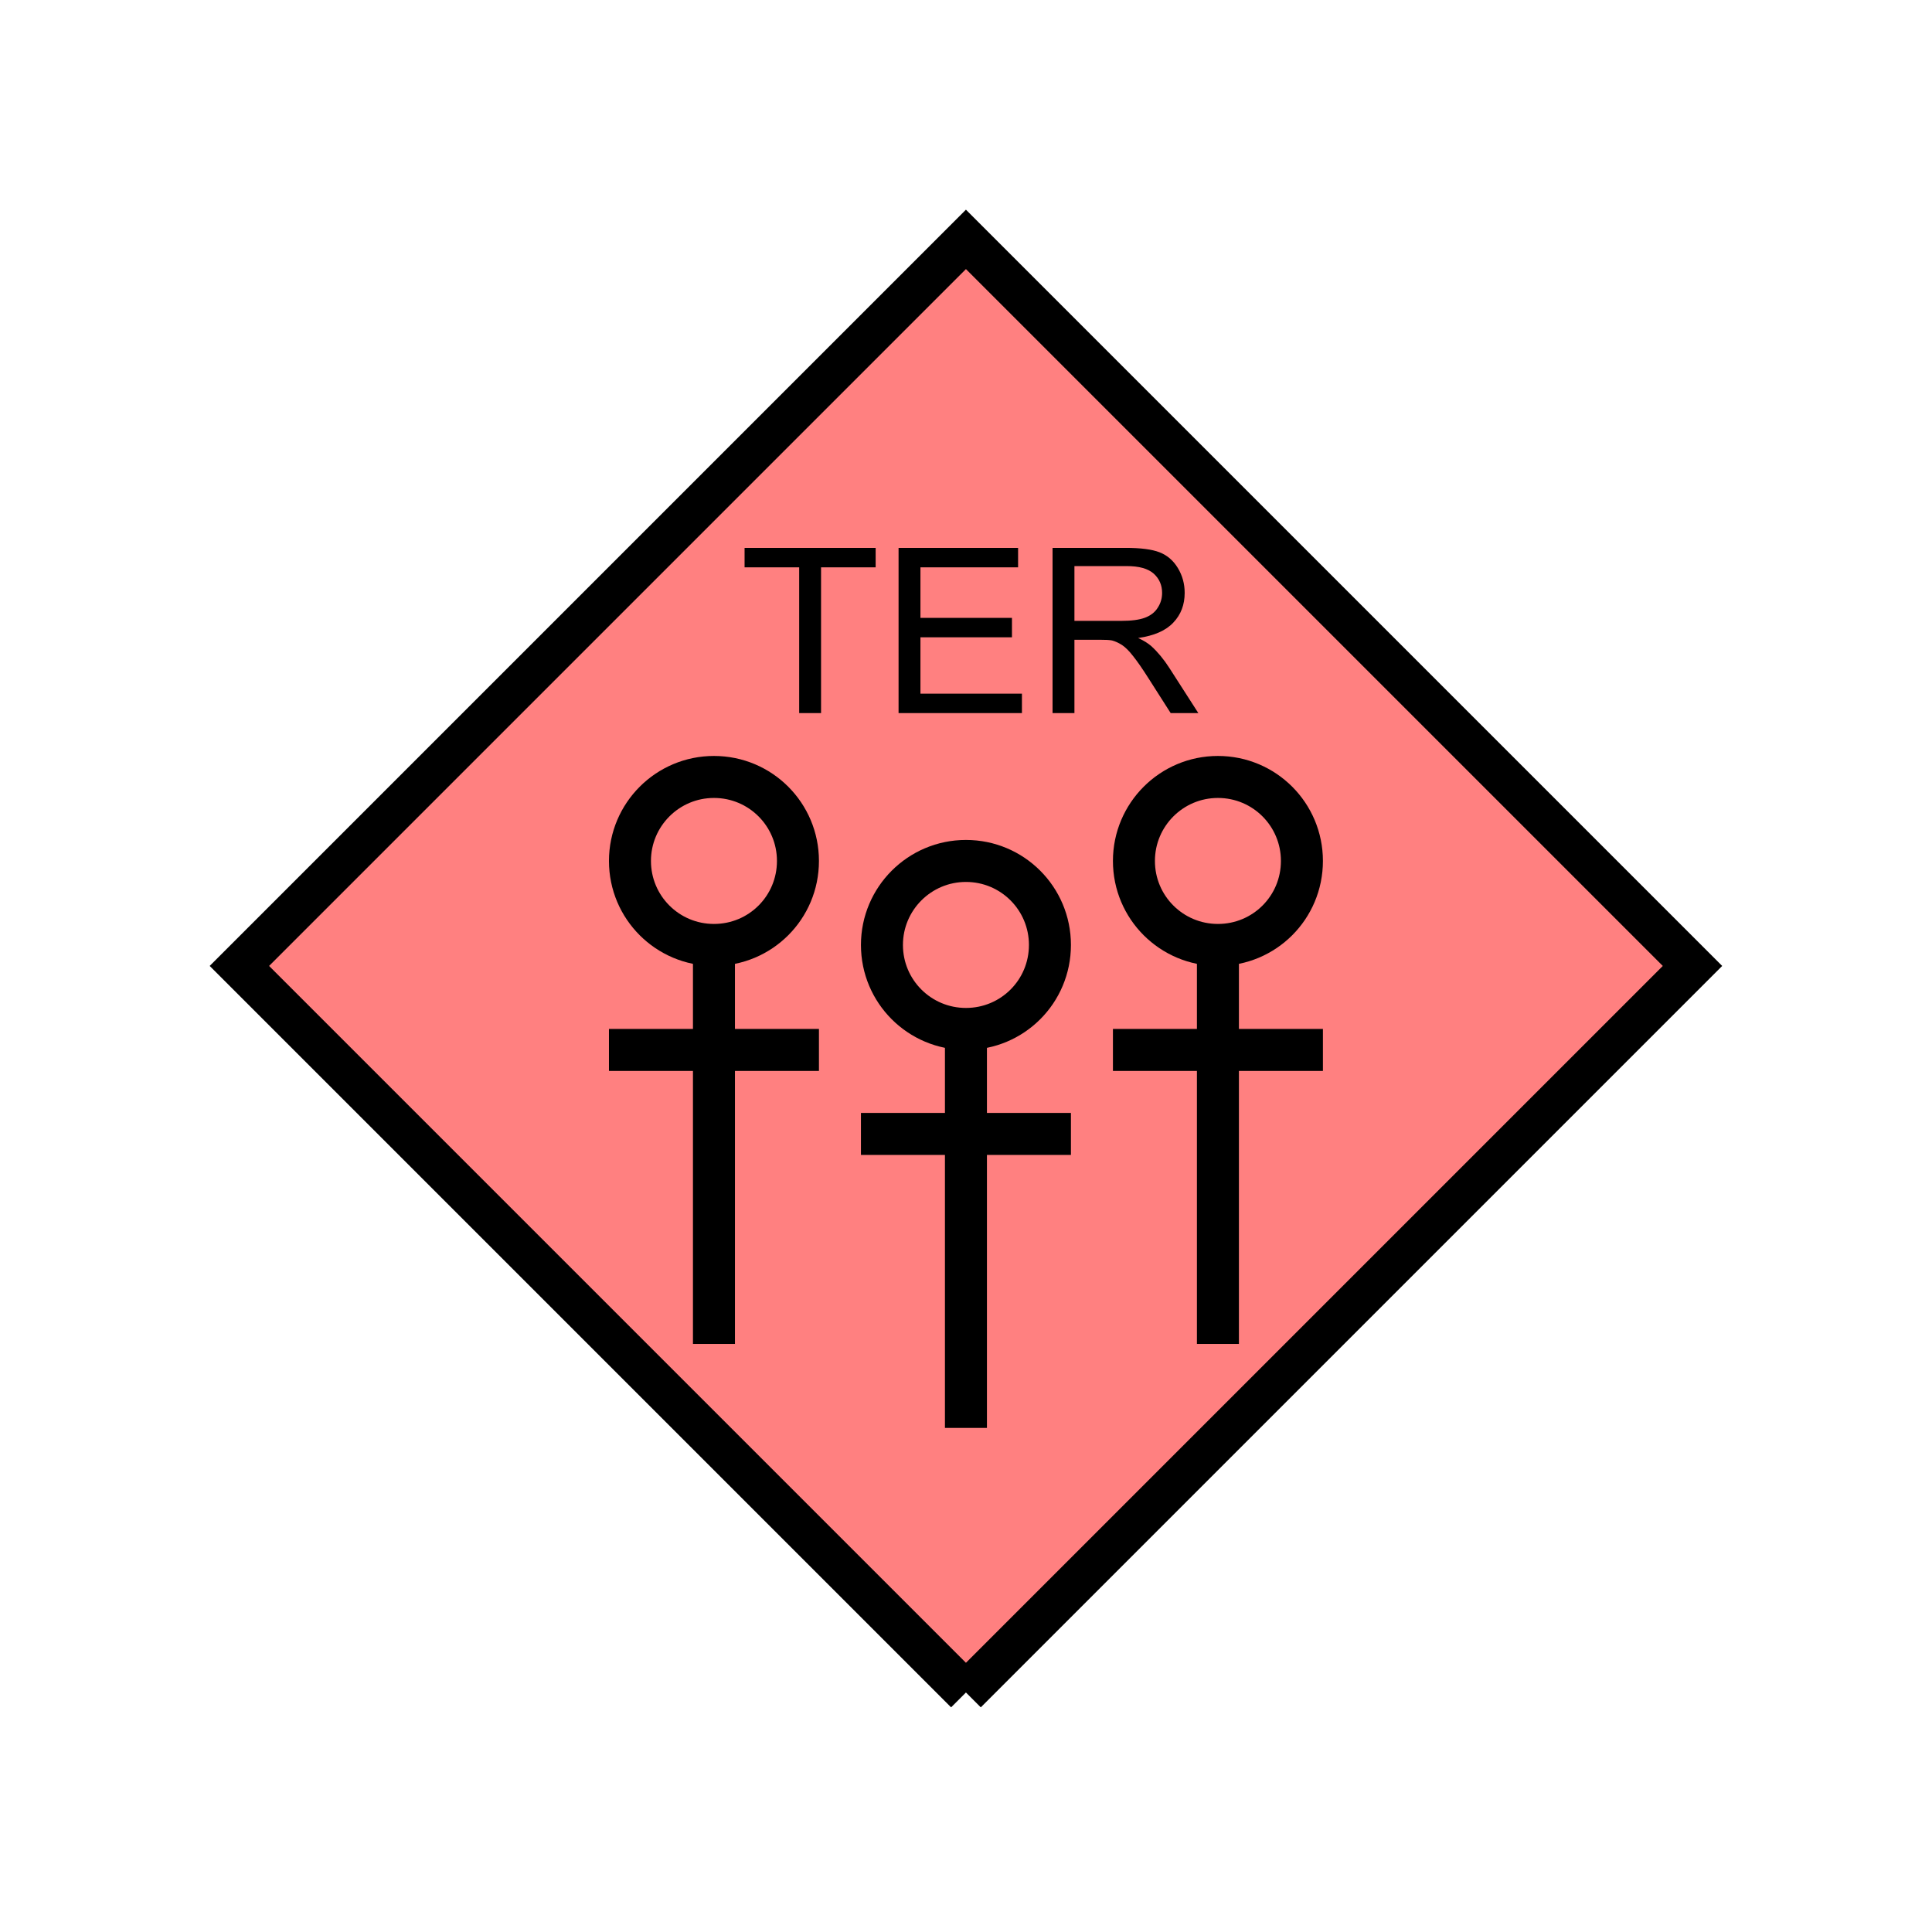 <?xml version="1.0" encoding="UTF-8" standalone="no"?>
<svg
   xmlns:dc="http://purl.org/dc/elements/1.1/"
   xmlns:cc="http://creativecommons.org/ns#"
   xmlns:rdf="http://www.w3.org/1999/02/22-rdf-syntax-ns#"
   xmlns:svg="http://www.w3.org/2000/svg"
   xmlns="http://www.w3.org/2000/svg"
   id="svg29"
   height="116.73mm"
   width="116.73mm"
   version="1.0">
  <defs
     id="defs3">
    <pattern
       y="0"
       x="0"
       height="6"
       width="6"
       patternUnits="userSpaceOnUse"
       id="EMFhbasepattern" />
  </defs>
  <path
     id="path5"
     d="  M 220.578,386.492   L 220.578,386.492   L 386.492,220.578   L 220.578,54.665   L 54.665,220.578   L 220.578,386.492   z "
     style="fill:#ff8080;fill-rule:evenodd;fill-opacity:1;stroke:none;" />
  <path
     id="path7"
     d="  M 220.578,386.492   L 220.578,386.492   L 386.492,220.578   L 220.578,54.665   L 54.665,220.578   L 220.578,386.492  "
     style="fill:none;stroke:#000000;stroke-width:9.59px;stroke-linecap:butt;stroke-linejoin:miter;stroke-miterlimit:10;stroke-dasharray:none;stroke-opacity:1;" />
  <path
     id="path9"
     d="  M 239.759,215.783   C 239.759,226.412 231.208,234.964 220.578,234.964   C 209.989,234.964 201.398,226.412 201.398,215.783   C 201.398,205.194 209.989,196.602 220.578,196.602   C 231.208,196.602 239.759,205.194 239.759,215.783  "
     style="fill:none;stroke:#000000;stroke-width:9.59px;stroke-linecap:butt;stroke-linejoin:miter;stroke-miterlimit:10;stroke-dasharray:none;stroke-opacity:1;" />
  <path
     id="path11"
     d="  M 220.578,234.964   L 220.578,326.072  "
     style="fill:none;stroke:#000000;stroke-width:9.59px;stroke-linecap:butt;stroke-linejoin:miter;stroke-miterlimit:10;stroke-dasharray:none;stroke-opacity:1;" />
  <path
     id="path13"
     d="  M 196.602,258.94   L 244.554,258.94  "
     style="fill:none;stroke:#000000;stroke-width:9.59px;stroke-linecap:butt;stroke-linejoin:miter;stroke-miterlimit:10;stroke-dasharray:none;stroke-opacity:1;" />
  <path
     id="path15"
     d="  M 182.217,196.602   C 182.217,207.232 173.665,215.783 163.036,215.783   C 152.447,215.783 143.855,207.232 143.855,196.602   C 143.855,186.013 152.447,177.422 163.036,177.422   C 173.665,177.422 182.217,186.013 182.217,196.602  "
     style="fill:none;stroke:#000000;stroke-width:9.59px;stroke-linecap:butt;stroke-linejoin:miter;stroke-miterlimit:10;stroke-dasharray:none;stroke-opacity:1;" />
  <path
     id="path17"
     d="  M 163.036,215.783   L 163.036,306.892  "
     style="fill:none;stroke:#000000;stroke-width:9.59px;stroke-linecap:butt;stroke-linejoin:miter;stroke-miterlimit:10;stroke-dasharray:none;stroke-opacity:1;" />
  <path
     id="path19"
     d="  M 139.06,239.759   L 187.012,239.759  "
     style="fill:none;stroke:#000000;stroke-width:9.59px;stroke-linecap:butt;stroke-linejoin:miter;stroke-miterlimit:10;stroke-dasharray:none;stroke-opacity:1;" />
  <path
     id="path21"
     d="  M 297.301,196.602   C 297.301,207.232 288.75,215.783 278.12,215.783   C 267.531,215.783 258.94,207.232 258.94,196.602   C 258.94,186.013 267.531,177.422 278.12,177.422   C 288.75,177.422 297.301,186.013 297.301,196.602  "
     style="fill:none;stroke:#000000;stroke-width:9.59px;stroke-linecap:butt;stroke-linejoin:miter;stroke-miterlimit:10;stroke-dasharray:none;stroke-opacity:1;" />
  <path
     id="path23"
     d="  M 278.12,215.783   L 278.12,306.892  "
     style="fill:none;stroke:#000000;stroke-width:9.59px;stroke-linecap:butt;stroke-linejoin:miter;stroke-miterlimit:10;stroke-dasharray:none;stroke-opacity:1;" />
  <path
     id="path25"
     d="  M 254.145,239.759   L 302.096,239.759  "
     style="fill:none;stroke:#000000;stroke-width:9.59px;stroke-linecap:butt;stroke-linejoin:miter;stroke-miterlimit:10;stroke-dasharray:none;stroke-opacity:1;" />
  <path
     id="path27"
     d="  M 182.497,162.836   L 182.497,129.55   L 170.029,129.55   L 170.029,125.114   L 199.959,125.114   L 199.959,129.55   L 187.492,129.55   L 187.492,162.836   z  M 205.194,162.836   L 205.194,125.114   L 232.486,125.114   L 232.486,129.55   L 210.189,129.55   L 210.189,141.098   L 231.088,141.098   L 231.088,145.534   L 210.189,145.534   L 210.189,158.401   L 233.365,158.401   L 233.365,162.836   z  M 240.358,162.836   L 240.358,125.114   L 257.102,125.114   C 260.458,125.114 263.016,125.434 264.774,126.113   C 266.532,126.793 267.931,127.991 268.97,129.71   C 270.009,131.428 270.528,133.306 270.528,135.384   C 270.528,138.061 269.689,140.339 267.931,142.177   C 266.212,144.015 263.535,145.174 259.899,145.694   C 261.217,146.293 262.216,146.932 262.936,147.572   C 264.374,148.89 265.773,150.569 267.052,152.567   L 273.645,162.836   L 267.331,162.836   L 262.336,155.004   C 260.898,152.726 259.699,151.008 258.74,149.809   C 257.821,148.611 256.942,147.771 256.222,147.292   C 255.463,146.812 254.704,146.453 253.945,146.253   C 253.345,146.133 252.426,146.093 251.148,146.093   L 245.353,146.093   L 245.353,162.836   z  M 245.353,141.778   L 256.103,141.778   C 258.38,141.778 260.179,141.538 261.457,141.058   C 262.736,140.579 263.735,139.819 264.374,138.781   C 265.054,137.742 265.373,136.623 265.373,135.384   C 265.373,133.626 264.734,132.147 263.455,130.988   C 262.137,129.83 260.099,129.27 257.301,129.27   L 245.353,129.27   z "
     style="fill:#000000;fill-rule:evenodd;fill-opacity:1;stroke:none;" />
</svg>
